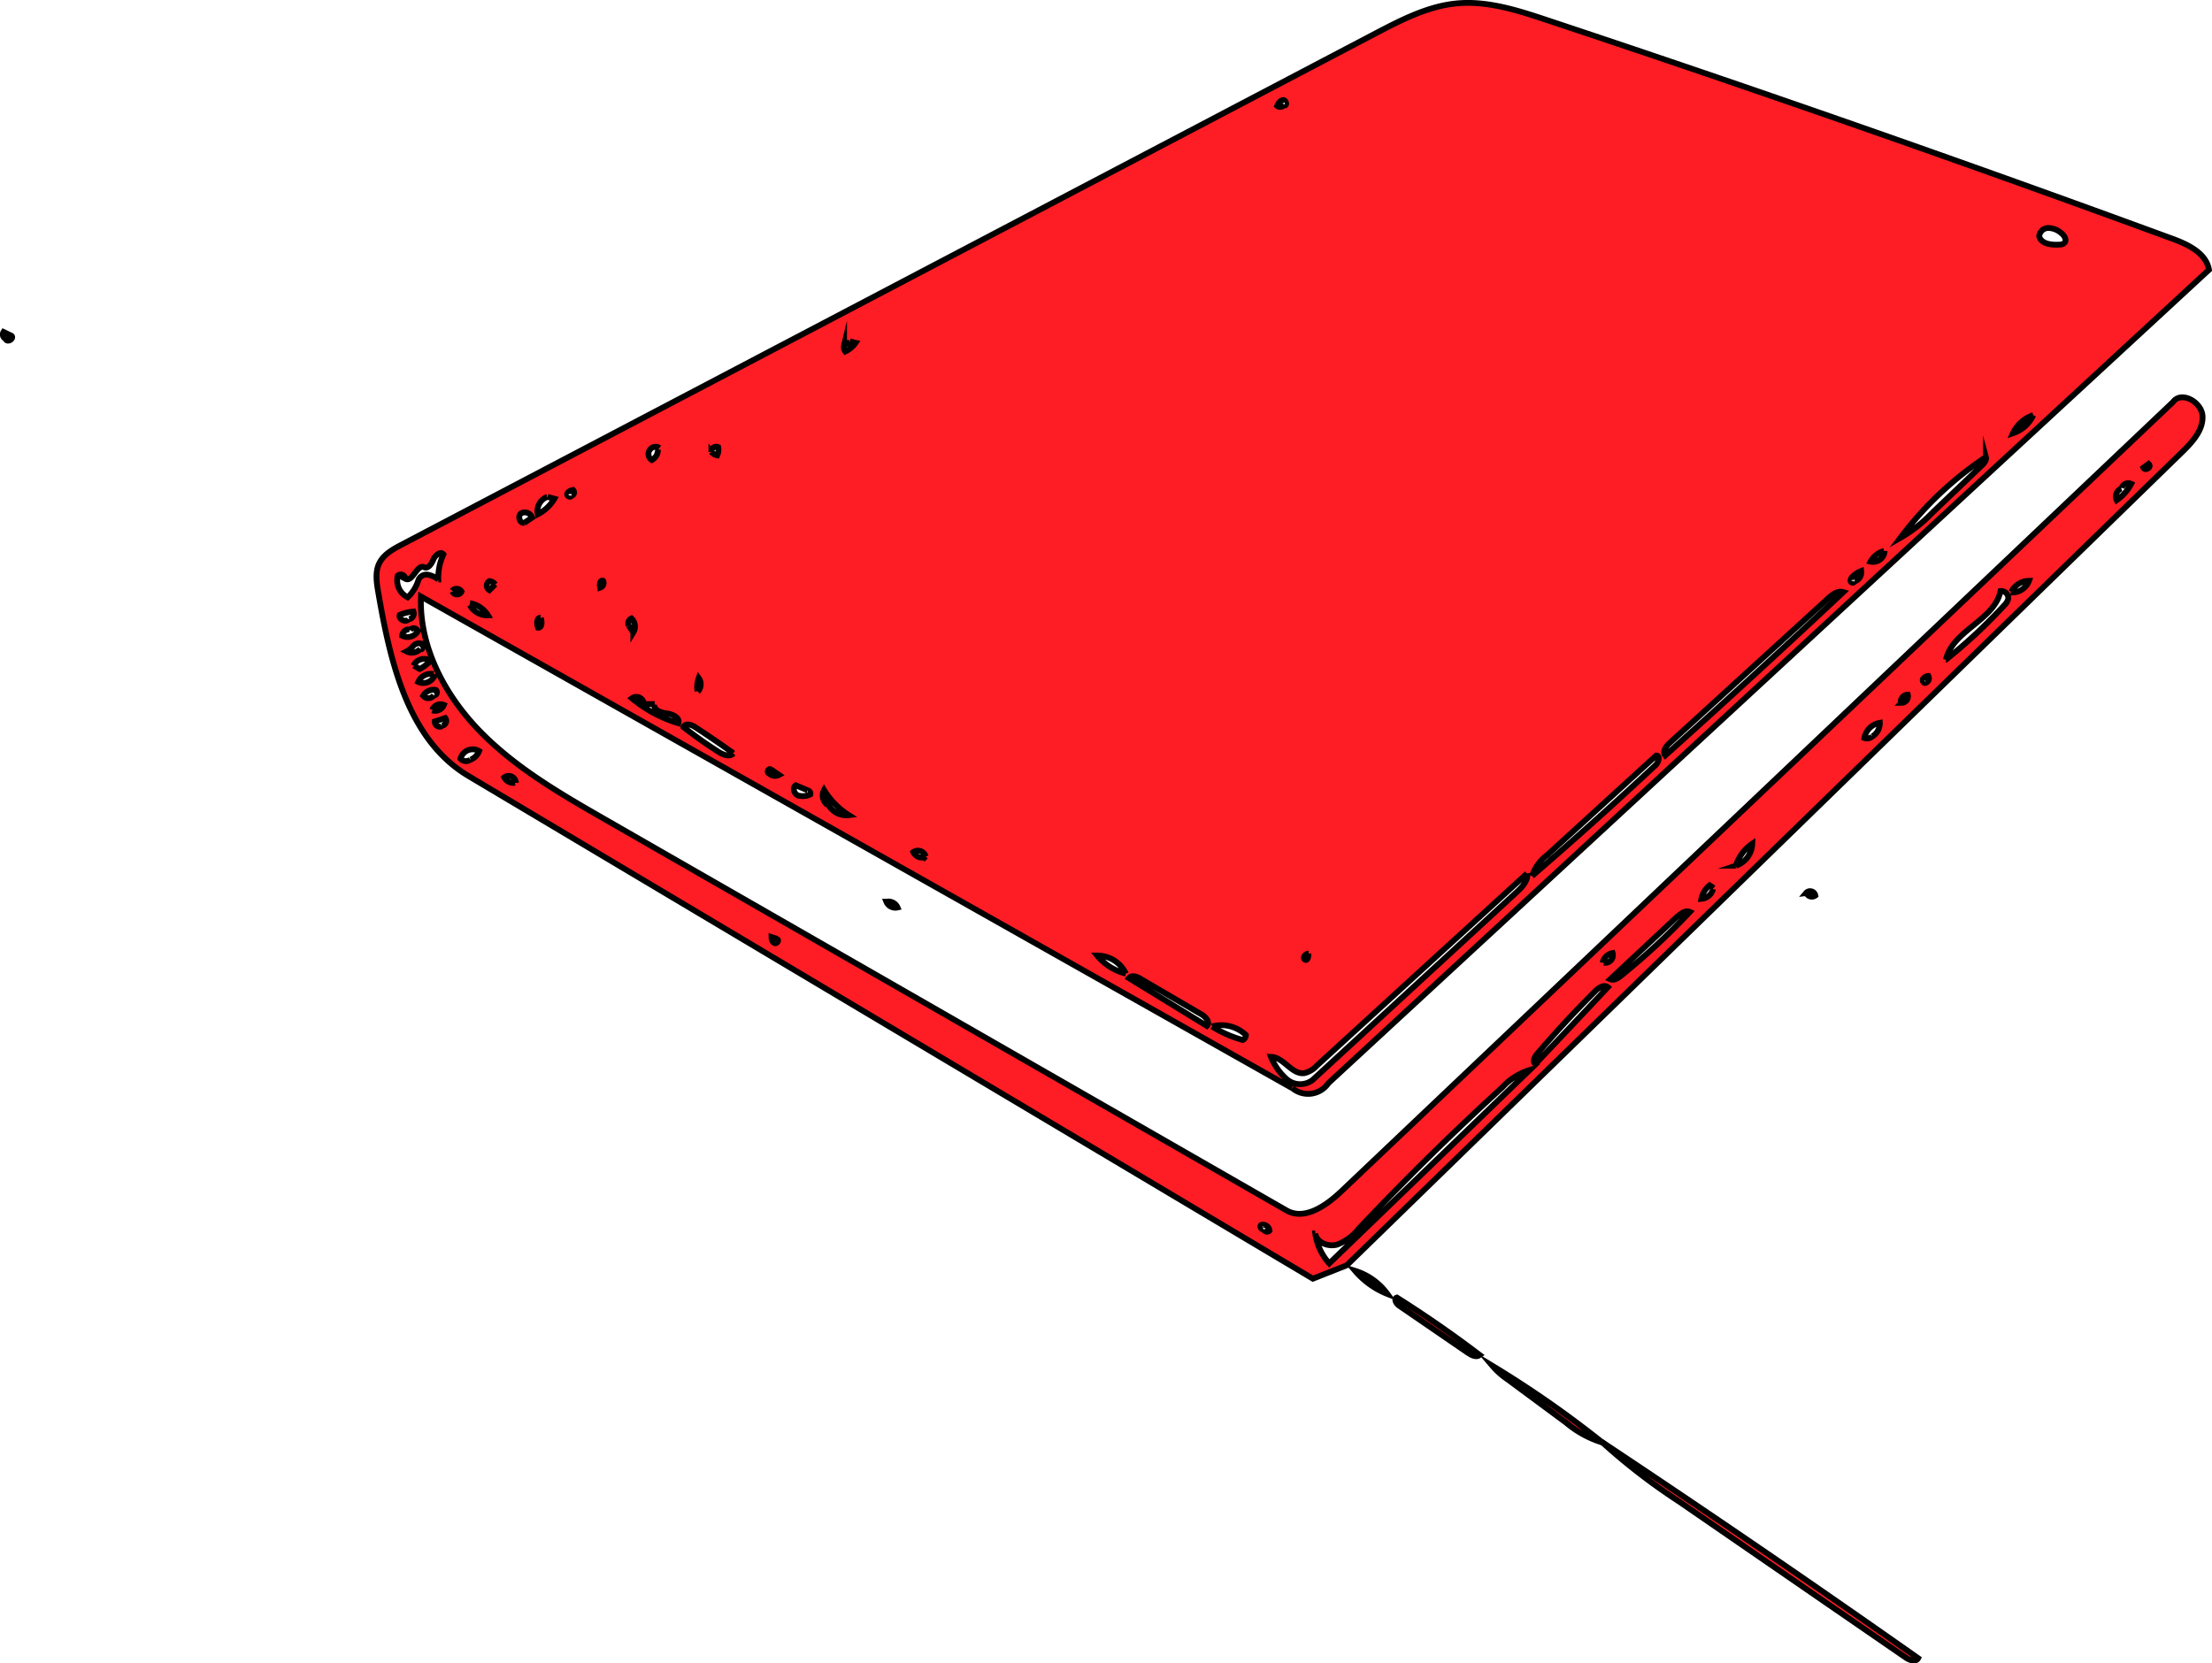 <svg xmlns="http://www.w3.org/2000/svg" viewBox="0 0 381.33 286.79"><title>Asset 2</title><g id="Layer_2" data-name="Layer 2"><g id="Layer_1-2" data-name="Layer 1"><g id="Shape_7" data-name="Shape 7"><path d="M289.58,259a104.88,104.88,0,0,1-13.43-10.36q27.51,18.27,54.52,37.29c-.37.73-1.48.36-2.15-.11Z" fill="#ff1d25" stroke="#000" stroke-miterlimit="10"/><path d="M270,245.33l-10.08-7.46a13.27,13.27,0,0,1-2.66-2.37,179.27,179.27,0,0,1,19,13.25A17.72,17.72,0,0,1,270,245.33Z" fill="#ff1d25" stroke="#000" stroke-miterlimit="10"/><path d="M253.06,233.28l-11.9-8.16c-.5-.34-.93-1.22-.35-1.38q7.36,4.65,14.3,9.92C254.51,234.12,253.67,233.7,253.06,233.28Z" fill="#ff1d25" stroke="#000" stroke-miterlimit="10"/><path d="M239.18,223.13a14.29,14.29,0,0,1-5.58-4A10.92,10.92,0,0,1,239.18,223.13Z" fill="#ff1d25" stroke="#000" stroke-miterlimit="10"/><path d="M1,58.43a.81.81,0,0,1-.39-1.19L2,57.91c.45.5-.72,1.21-1,.59Z" fill="#ff1d25" stroke="#000" stroke-miterlimit="10"/><path d="M152.89,155.48a1.7,1.7,0,0,1,1.84,1,1.67,1.67,0,0,1-1.93-1Z" fill="#ff1d25" stroke="#000" stroke-miterlimit="10"/><path d="M311.34,154a.92.92,0,0,1,1.61.42,1,1,0,0,1-1.53-.43Z" fill="#ff1d25" stroke="#000" stroke-miterlimit="10"/><path d="M222.7,187.6,72.57,102.86c-.32,8.77,4.19,17.17,10.36,23.43s13.88,10.7,21.5,15.07l117.36,67.36c3.13,1.8,6.88-.86,9.5-3.35L374.6,69.33c1.44-2,5,0,5.1,2.46s-1.83,4.52-3.61,6.25L232.17,218.18l-5.84,2.31L80.75,133.8c-10.46-6.23-13.49-19.71-15.55-31.71-.29-1.68-.56-3.5.2-5s2.34-2.39,3.84-3.17L237.17,5.74c4.41-2.31,9-4.67,13.92-5.15,5.29-.51,10.51,1.18,15.56,2.86q54.17,18,107.76,37.68c2.75,1,5.92,2.5,6.4,5.39L229,186.78a4.23,4.23,0,0,1-6.25.82M112.87,121.41H111a1.3,1.3,0,0,0-2.06-1,22.44,22.44,0,0,0,8,4.3c.32-.95-1-1.57-2-1.69s-2.31-.58-2.15-1.56m150.45,29.17L227,183.77a4.18,4.18,0,0,1-2.16,1.28c-2.17.27-3.55-2.77-5.74-2.81a10.39,10.39,0,0,0,2.74,3.87,3.56,3.56,0,0,0,4.41.14l35.22-32.42c.95-.87,2-2,1.81-3.24m-36.54,62.1a9.82,9.82,0,0,0,2.41,5.17l34.57-33.36a10.56,10.56,0,0,0-4.73,3q-12.82,11.7-24.73,24.35a8.72,8.72,0,0,1-3.76,2.77c-1.52.42-3.48-.33-3.76-1.88M295,121.58l-7.18,6.55c-.62.56-1.27,1.49-.74,2.14q15.51-13.91,30.7-28.17c-1-.3-1.93.44-2.68,1.13l-4.62,4.22L295,121.58m-30.89,29.48q10.84-9.34,21.3-19.12c.53-.49.83-1.66.11-1.66l-18.84,17.2a7.18,7.18,0,0,0-2.56,3.58m69-62.65,8.51-8.12c.42-.4.87-.93.72-1.48a59.84,59.84,0,0,0-14.74,13.93,24.44,24.44,0,0,0,5.51-4.33m2.34,25.34a88,88,0,0,0,10.08-9.4,2.32,2.32,0,0,0,.66-1.07,1.22,1.22,0,0,0-1.33-1.36c-1,5-8.3,6.81-9.41,11.84M275,170.92q-5.25,5.23-10.07,10.88c-.42.49-.78,1.34-.23,1.66q6.25-6.6,12.48-13.23c-.66-.53-1.59.09-2.19.69m-199.43-71a9.64,9.64,0,0,1,.88-4.32c-.47-.62-1.42.14-1.72.86s-.88,1.67-1.59,1.35c-1.27-.57-2,2.66-3.23,2a.81.81,0,0,0-1.32-.56A3.26,3.26,0,0,0,70.28,103a6.81,6.81,0,0,0,1.86-3,1.48,1.48,0,0,1,1.63-.9,4.32,4.32,0,0,1,1.82.84M289.2,158,277.6,168.85c.63.29,1.33-.17,1.86-.6a117.53,117.53,0,0,0,11.86-11c-.74-.33-1.54.26-2.13.81m-92.58,10.7c-.63-.37-1.55-.69-2-.1l13.45,8.25c.64-.59-.2-1.58-.95-2l-10.51-6.14m-70.18-38.89q-3.25-2.33-6.6-4.51c-.64-.42-1.68-.73-2,0a74.33,74.33,0,0,0,6.07,4.29c.78.49,1.9.94,2.52.26m229.45-88c.54-.5,0-1.39-.63-1.82a3.48,3.48,0,0,0-2.14-.79,1.59,1.59,0,0,0-1.55,1.43c.33,1.33,2.11,1.52,3.47,1.44a1.36,1.36,0,0,0,.86-.26M208.94,177a19.92,19.92,0,0,0,5.3,2.33.94.94,0,0,0,.54-.86,6.15,6.15,0,0,0-5.84-1.48m-66.15-38.25a3.54,3.54,0,0,0,3.54,1.82,13.34,13.34,0,0,1-4.27-4.34,2,2,0,0,0,.61,2.58m51.42,29.09a5.46,5.46,0,0,0-4.95-3.12,9.38,9.38,0,0,0,4.95,3.12M94.35,85.68a2.6,2.6,0,0,0-1.64,3A7,7,0,0,0,95.57,86l-1.16-.32M81.14,131a2.67,2.67,0,0,0,1.46-1.49,2.19,2.19,0,0,0-3.22,1.32,1.3,1.3,0,0,0,1.73.16m241.66-4a2.65,2.65,0,0,0,1.29-2.35,3.23,3.23,0,0,0-2.65,2.62,1.3,1.3,0,0,0,1.35-.27m-23.52,22.29a4.15,4.15,0,0,0,2.84-3.8,7.33,7.33,0,0,0-2.84,3.8m-160-13-2.05-.87c-.63.38-.31,1.46.36,1.75a3.06,3.06,0,0,0,2.14-.17.54.54,0,0,0-.43-.69M365.7,84.25a1.46,1.46,0,0,0-.8,2,7.76,7.76,0,0,0,2.5-2.82,1.21,1.21,0,0,0-1.64.69M350.52,71.59a5.91,5.91,0,0,0-3.5,3.12,5.94,5.94,0,0,0,3.5-3.12m-3.9,30.57a3.12,3.12,0,0,0,3.16-2,3.44,3.44,0,0,0-3.05,1.89M71.35,114.77l1,.6a7.21,7.21,0,0,0,1.86-1.42,2,2,0,0,0-2.92.83m3.45,1.46a2.37,2.37,0,0,0-2.64,1.34A2.09,2.09,0,0,0,75,116.25M81,104.34a3.38,3.38,0,0,0,3.12,1.76A4.62,4.62,0,0,0,81,104m-10.3,4.62c-.59-.29-1.33.3-1.37,1a2.07,2.07,0,0,0,2.73-.8.81.81,0,0,0-1.36-.2m-.17-1.84a1,1,0,0,0,.74-1.33,7.63,7.63,0,0,0-2.37.59c-.21.78,1.08,1.38,1.54.73m19.9-16.58,1.4-.95a1.35,1.35,0,0,0-1.91-.72c-.63.47-.24,1.76.54,1.63m23.33-12.91a1.24,1.24,0,0,0-1.34,2.09,2.05,2.05,0,0,0,1.07-1.78m182,75.58-.7-.47a4,4,0,0,0-1.42,2.33,2.24,2.24,0,0,0,2-1.69M72.56,112c.47-.1.36-.91-.09-1.05a1.35,1.35,0,0,0-1.28.48,3.32,3.32,0,0,1-1.1.9,2,2,0,0,0,2.38-.43m2.46,8a.54.54,0,0,0,.22-.92,2.06,2.06,0,0,0-2.2,1,1.16,1.16,0,0,0,1.86-.11M324.8,95a3.84,3.84,0,0,0-2.33,1.84A2,2,0,0,0,324.9,95M76.15,125.14a.83.83,0,0,0,.61-1.33l-1.81.6a.87.87,0,0,0,1.21.83M276.51,166a1.31,1.31,0,0,0,1.49-1.66,2.19,2.19,0,0,0-1.73,1.68m43.48-65.78a1.64,1.64,0,0,0,1.11-1.78,4.36,4.36,0,0,0-1.52,1,.87.87,0,0,0-.31.79c.09.28.6.34.63,0M88.93,135a1.24,1.24,0,0,0-2-.95,1.76,1.76,0,0,0,1.84.93M146.51,59l-1,.53a1.33,1.33,0,0,0,.21,1.08,4.55,4.55,0,0,0,1.78-1.5l-1-.24m13.08,88.8a1.39,1.39,0,0,0-2.12-.74,1.62,1.62,0,0,0,2.08.83m-51.16-39.9.8,1.19a1.93,1.93,0,0,0-.32-2.41.91.91,0,0,0-.48,1.2M74.52,122.49a1.62,1.62,0,0,0,2-.94,1.54,1.54,0,0,0-2,.85m10.85-21.63a1.36,1.36,0,0,0-1-.57.89.89,0,0,0,0,1.56l1-1m37.27-22.84a1.63,1.63,0,0,0,1,.6,2.38,2.38,0,0,0,.17-1.42.84.84,0,0,0-1.18.82m10.2,54.72c-.38-.19-.7.6-.29.69a1.47,1.47,0,0,0,1.75.29l-1.45-1M78,102a.86.86,0,0,0,1.57,0,1,1,0,0,0-1.61-.12M217.85,212a.61.61,0,0,0,1,.21,1.14,1.14,0,0,0-1.42-1c-.35.22,0,.89.38.73m110-90.75a1.12,1.12,0,0,0,1.08-1.4,1.24,1.24,0,0,0-1.21,1.44M93.19,106.51c-.7,0-.69,1.07-.44,1.72.69.06.72-1,.47-1.66M221.46,18.18c.49,0,.22-1-.28-.92s-.81.54-1,1a.82.82,0,0,0,1.23-.25M120.29,119.27a1.84,1.84,0,0,0,.16-2.35,4.59,4.59,0,0,0-.21,2.27M332,117.74a.83.83,0,0,0,.43-1.18,1.3,1.3,0,0,0-.93.52c-.17.33.19.84.5.65M98.58,85.49a.61.61,0,0,0,.21-1c-.4.09-.88.26-1,.66s.63.73.7.32M134,161.91l-1-.33c0,.42.16.91.55,1.05s.82-.52.43-.68m91.59,2.52c-.54-.06-1.07.71-.62,1s.66-.52.58-1m-122-63.17a.82.82,0,0,0,.44-1.15c-.53-.21-.71.73-.45,1.24M370.4,80l-.89.65c.26.58,1.36,0,1-.54Z" fill="#ff1d25" stroke="#000" stroke-miterlimit="10"/></g></g></g></svg>